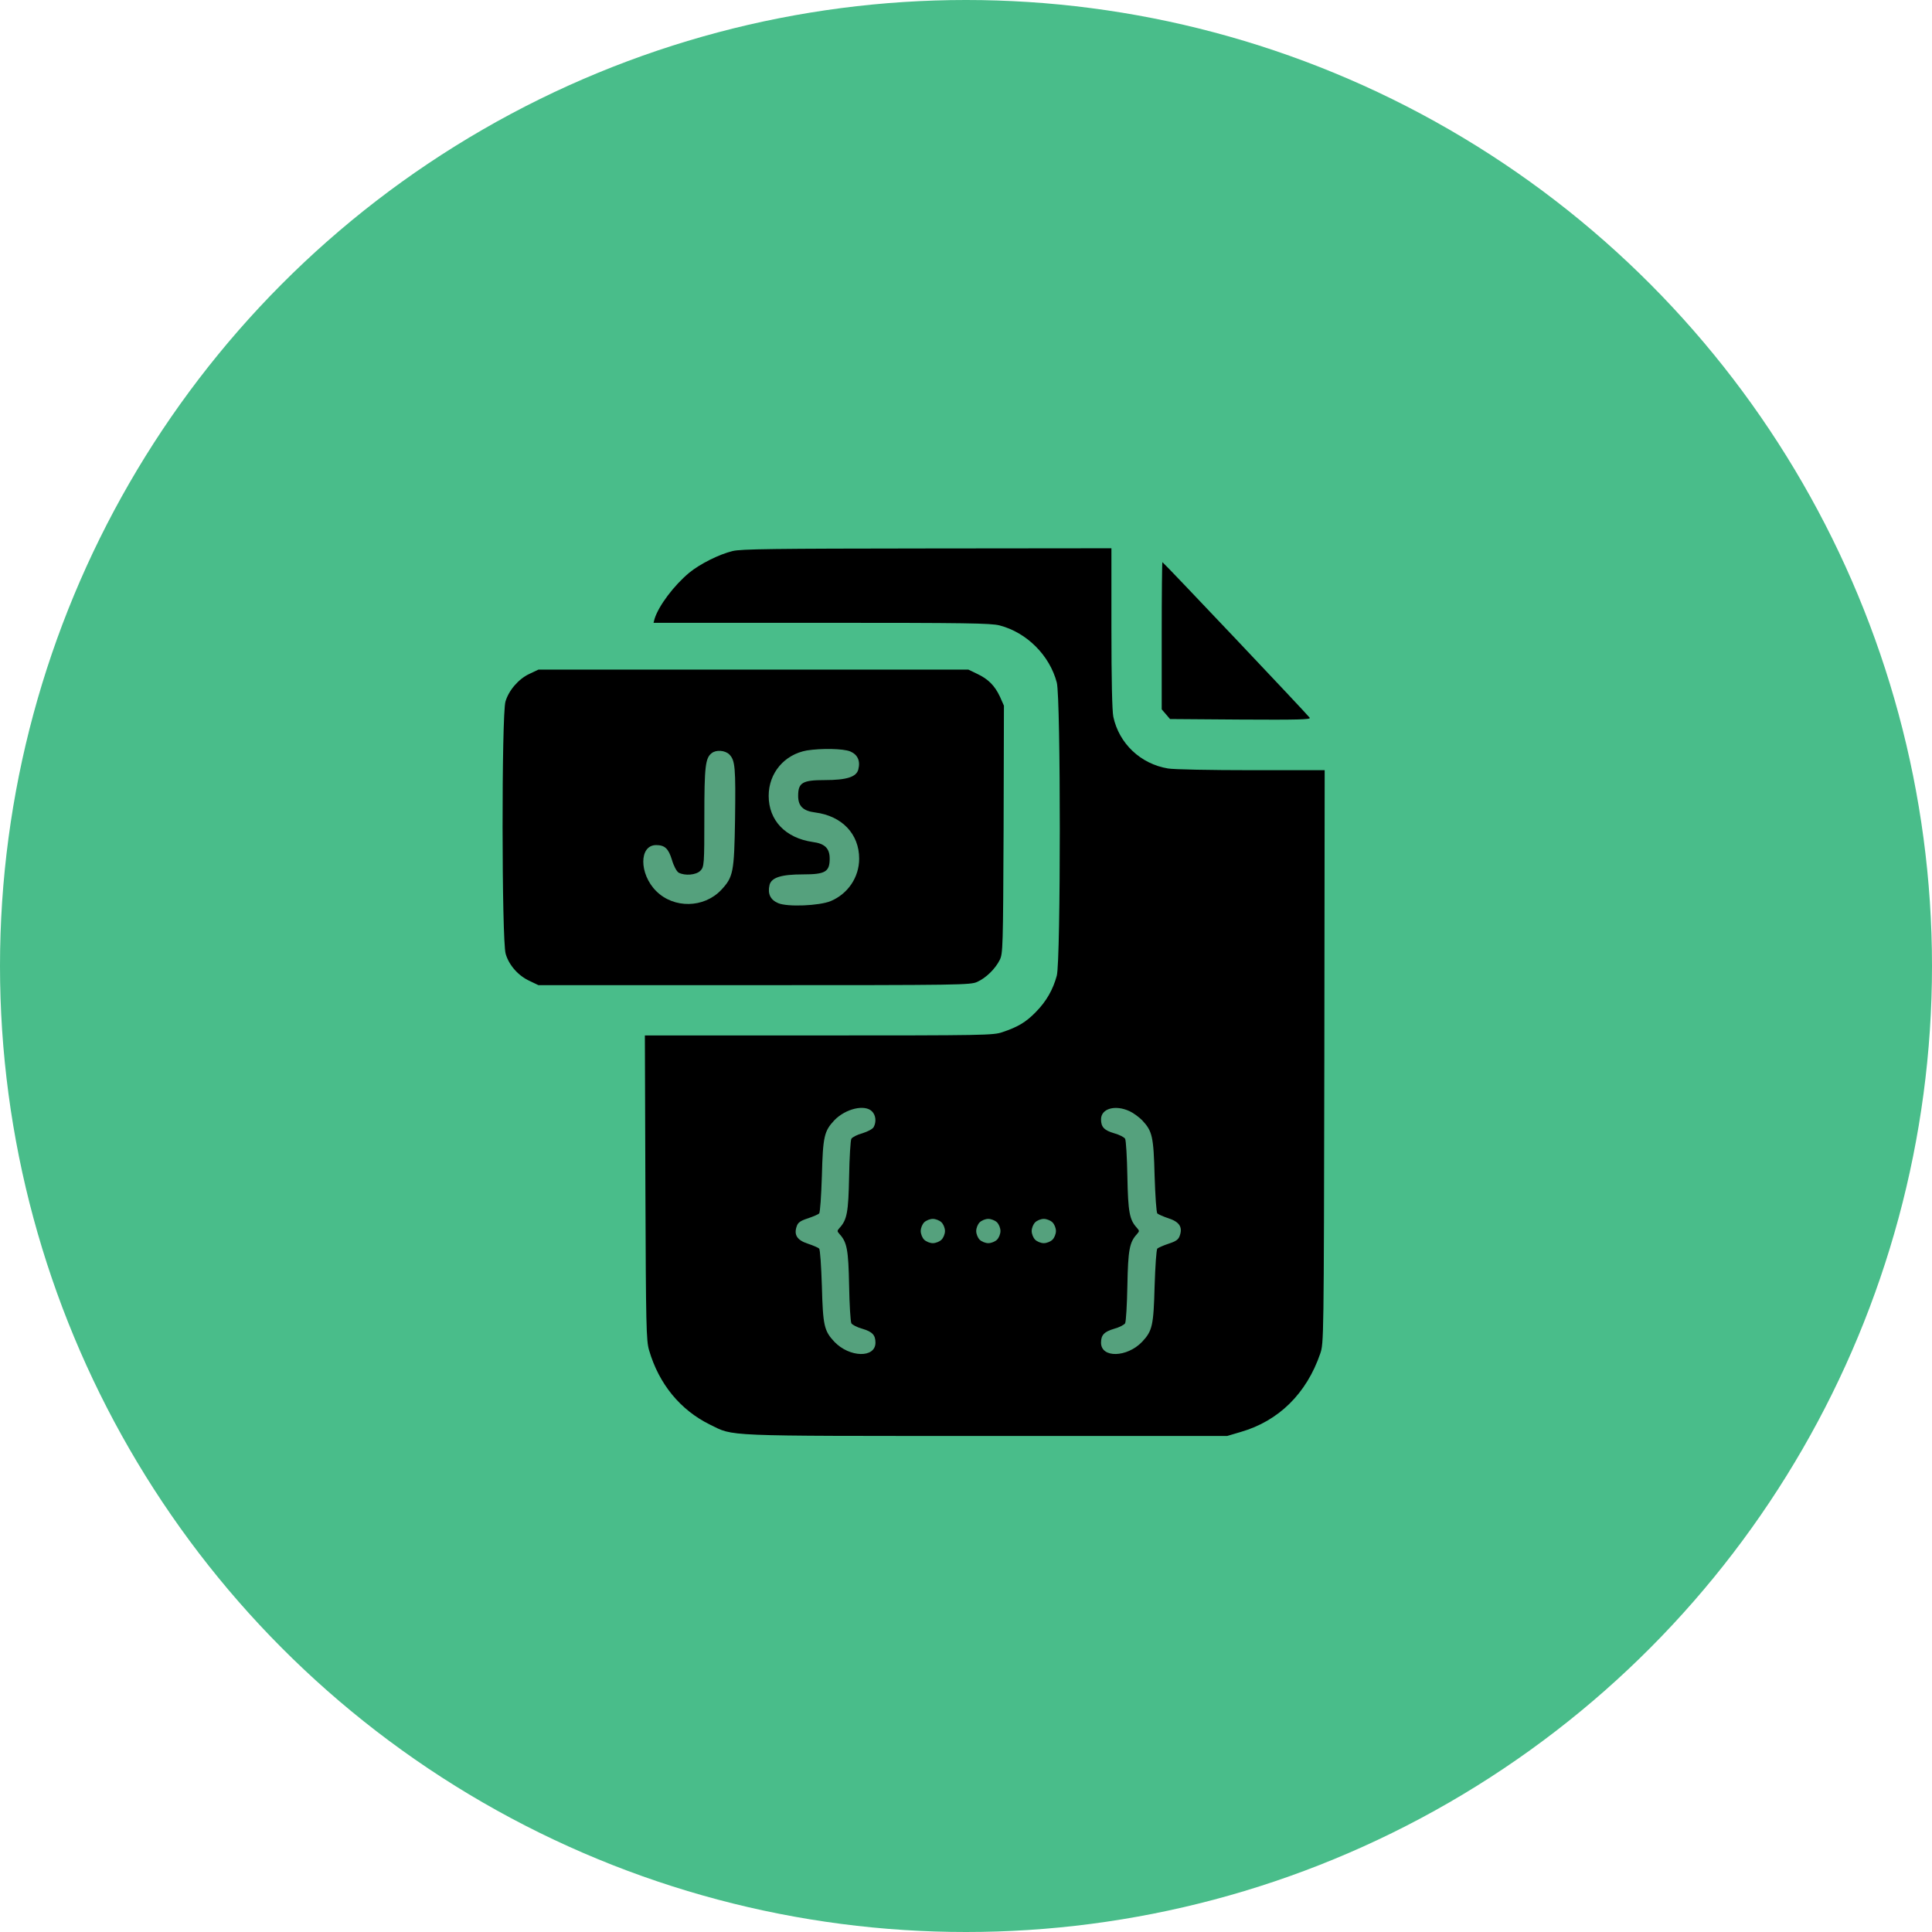 <svg width="74" height="74" viewBox="0 0 74 74" fill="none" xmlns="http://www.w3.org/2000/svg">
<circle cx="37" cy="37" r="37" fill="#49BD8A"/>
<g clip-path="url(#clip0_211_11)">
<path d="M28.061 21.106C27.543 21.232 26.812 21.598 26.4 21.936C25.816 22.421 25.225 23.205 25.072 23.703L25.032 23.855H31.46C37.039 23.855 37.948 23.869 38.287 23.955C39.33 24.227 40.206 25.104 40.478 26.146C40.631 26.738 40.631 36.778 40.478 37.369C40.332 37.907 40.08 38.352 39.668 38.77C39.297 39.149 38.991 39.335 38.393 39.534C38.048 39.654 37.716 39.66 31.368 39.66H24.7L24.72 45.491C24.74 50.803 24.753 51.348 24.86 51.713C25.238 53.014 26.062 54.011 27.197 54.568C28.127 55.02 27.549 55 37.763 55H47.006L47.524 54.847C48.972 54.429 50.041 53.38 50.566 51.852C50.705 51.447 50.705 51.407 50.725 40.47L50.738 29.5H47.936C46.389 29.5 44.948 29.473 44.735 29.434C43.686 29.261 42.862 28.477 42.643 27.455C42.597 27.222 42.57 26.06 42.57 24.055V21L35.518 21.007C29.601 21.013 28.393 21.027 28.061 21.106Z" fill="black"/>
<path d="M44.496 24.347V27.169L44.656 27.355L44.815 27.541L47.518 27.561C49.702 27.574 50.207 27.561 50.167 27.494C50.101 27.388 44.556 21.531 44.523 21.531C44.509 21.531 44.496 22.8 44.496 24.347Z" fill="black"/>
<path d="M20.284 25.808C19.866 26 19.488 26.439 19.361 26.87C19.209 27.375 19.215 36.021 19.368 36.532C19.494 36.971 19.853 37.376 20.291 37.575L20.623 37.734H28.891C36.813 37.734 37.172 37.728 37.431 37.608C37.769 37.456 38.121 37.11 38.294 36.765C38.413 36.519 38.42 36.3 38.44 31.765L38.453 27.03L38.3 26.684C38.101 26.259 37.849 26.007 37.424 25.808L37.092 25.648H28.857H20.623L20.284 25.808Z" fill="black"/>
<path d="M32.569 28.783C32.848 28.902 32.961 29.141 32.875 29.474C32.802 29.759 32.43 29.879 31.587 29.879C30.737 29.879 30.571 29.978 30.571 30.483C30.571 30.875 30.757 31.061 31.228 31.12C32.251 31.253 32.908 31.944 32.908 32.887C32.908 33.604 32.477 34.235 31.819 34.514C31.381 34.693 30.166 34.746 29.807 34.593C29.508 34.467 29.395 34.235 29.475 33.896C29.548 33.611 29.92 33.491 30.763 33.491C31.613 33.491 31.779 33.391 31.779 32.887C31.779 32.495 31.593 32.309 31.122 32.249C30.086 32.096 29.442 31.426 29.442 30.483C29.442 29.606 30.046 28.896 30.909 28.743C31.467 28.657 32.304 28.67 32.569 28.783Z" fill="#55A17D"/>
<path d="M27.934 28.896C28.16 29.122 28.18 29.407 28.154 31.393C28.12 33.418 28.087 33.591 27.622 34.089C26.958 34.786 25.809 34.806 25.132 34.129C24.475 33.471 24.475 32.369 25.132 32.369C25.464 32.369 25.604 32.502 25.736 32.933C25.803 33.166 25.916 33.378 25.995 33.425C26.234 33.551 26.659 33.518 26.825 33.352C26.971 33.206 26.978 33.106 26.978 31.286C26.978 29.354 27.018 29.035 27.257 28.849C27.43 28.71 27.768 28.736 27.934 28.896Z" fill="#55A17D"/>
<path d="M33.4 42.569C33.546 42.715 33.572 42.967 33.466 43.166C33.426 43.246 33.24 43.339 33.034 43.406C32.835 43.459 32.643 43.558 32.609 43.618C32.576 43.678 32.536 44.328 32.523 45.059C32.496 46.434 32.443 46.719 32.158 47.031C32.058 47.144 32.058 47.157 32.158 47.27C32.443 47.582 32.496 47.868 32.523 49.243C32.536 49.973 32.576 50.624 32.609 50.684C32.643 50.743 32.835 50.843 33.034 50.896C33.413 51.009 33.532 51.135 33.532 51.427C33.532 52.025 32.536 51.998 31.959 51.394C31.567 50.976 31.52 50.777 31.48 49.263C31.454 48.486 31.414 47.861 31.374 47.822C31.341 47.788 31.142 47.702 30.943 47.636C30.531 47.503 30.398 47.297 30.518 46.965C30.564 46.825 30.657 46.759 30.943 46.666C31.142 46.6 31.341 46.513 31.374 46.48C31.414 46.44 31.454 45.816 31.48 45.039C31.52 43.525 31.567 43.326 31.959 42.907C32.39 42.462 33.127 42.29 33.4 42.569Z" fill="#55A17D"/>
<path d="M43.268 42.562C43.414 42.629 43.626 42.788 43.746 42.907C44.138 43.326 44.184 43.525 44.224 45.039C44.25 45.816 44.29 46.44 44.33 46.48C44.37 46.513 44.562 46.6 44.762 46.666C45.173 46.799 45.306 47.005 45.187 47.33C45.14 47.476 45.047 47.543 44.762 47.636C44.562 47.702 44.37 47.788 44.33 47.822C44.29 47.861 44.25 48.486 44.224 49.263C44.184 50.776 44.138 50.976 43.746 51.394C43.168 51.998 42.172 52.025 42.172 51.427C42.172 51.135 42.291 51.009 42.67 50.896C42.869 50.843 43.062 50.743 43.095 50.684C43.128 50.624 43.168 49.973 43.181 49.243C43.208 47.868 43.261 47.582 43.547 47.27C43.646 47.157 43.646 47.144 43.547 47.031C43.261 46.719 43.208 46.434 43.181 45.059C43.168 44.328 43.128 43.678 43.095 43.618C43.062 43.558 42.869 43.459 42.67 43.405C42.291 43.293 42.172 43.166 42.172 42.874C42.172 42.462 42.71 42.303 43.268 42.562Z" fill="#55A17D"/>
<path d="M36.062 46.819C36.136 46.892 36.195 47.038 36.195 47.151C36.195 47.264 36.136 47.41 36.062 47.483C35.989 47.556 35.843 47.616 35.73 47.616C35.618 47.616 35.471 47.556 35.398 47.483C35.325 47.41 35.266 47.264 35.266 47.151C35.266 47.038 35.325 46.892 35.398 46.819C35.471 46.746 35.618 46.686 35.73 46.686C35.837 46.686 35.989 46.746 36.062 46.819Z" fill="#55A17D"/>
<path d="M38.188 46.819C38.261 46.892 38.32 47.038 38.32 47.151C38.32 47.264 38.261 47.41 38.188 47.483C38.114 47.556 37.968 47.616 37.855 47.616C37.743 47.616 37.596 47.556 37.523 47.483C37.45 47.41 37.391 47.264 37.391 47.151C37.391 47.038 37.45 46.892 37.523 46.819C37.596 46.746 37.743 46.686 37.855 46.686C37.962 46.686 38.114 46.746 38.188 46.819Z" fill="#55A17D"/>
<path d="M40.312 46.819C40.386 46.892 40.445 47.038 40.445 47.151C40.445 47.264 40.386 47.41 40.312 47.483C40.239 47.556 40.093 47.616 39.98 47.616C39.868 47.616 39.721 47.556 39.648 47.483C39.575 47.41 39.516 47.264 39.516 47.151C39.516 47.038 39.575 46.892 39.648 46.819C39.721 46.746 39.868 46.686 39.98 46.686C40.087 46.686 40.239 46.746 40.312 46.819Z" fill="#55A17D"/>
</g>
<defs>
<clipPath id="clip0_211_11">
<rect width="34" height="34" fill="white" transform="translate(18 21)"/>
</clipPath>
</defs>
</svg>
